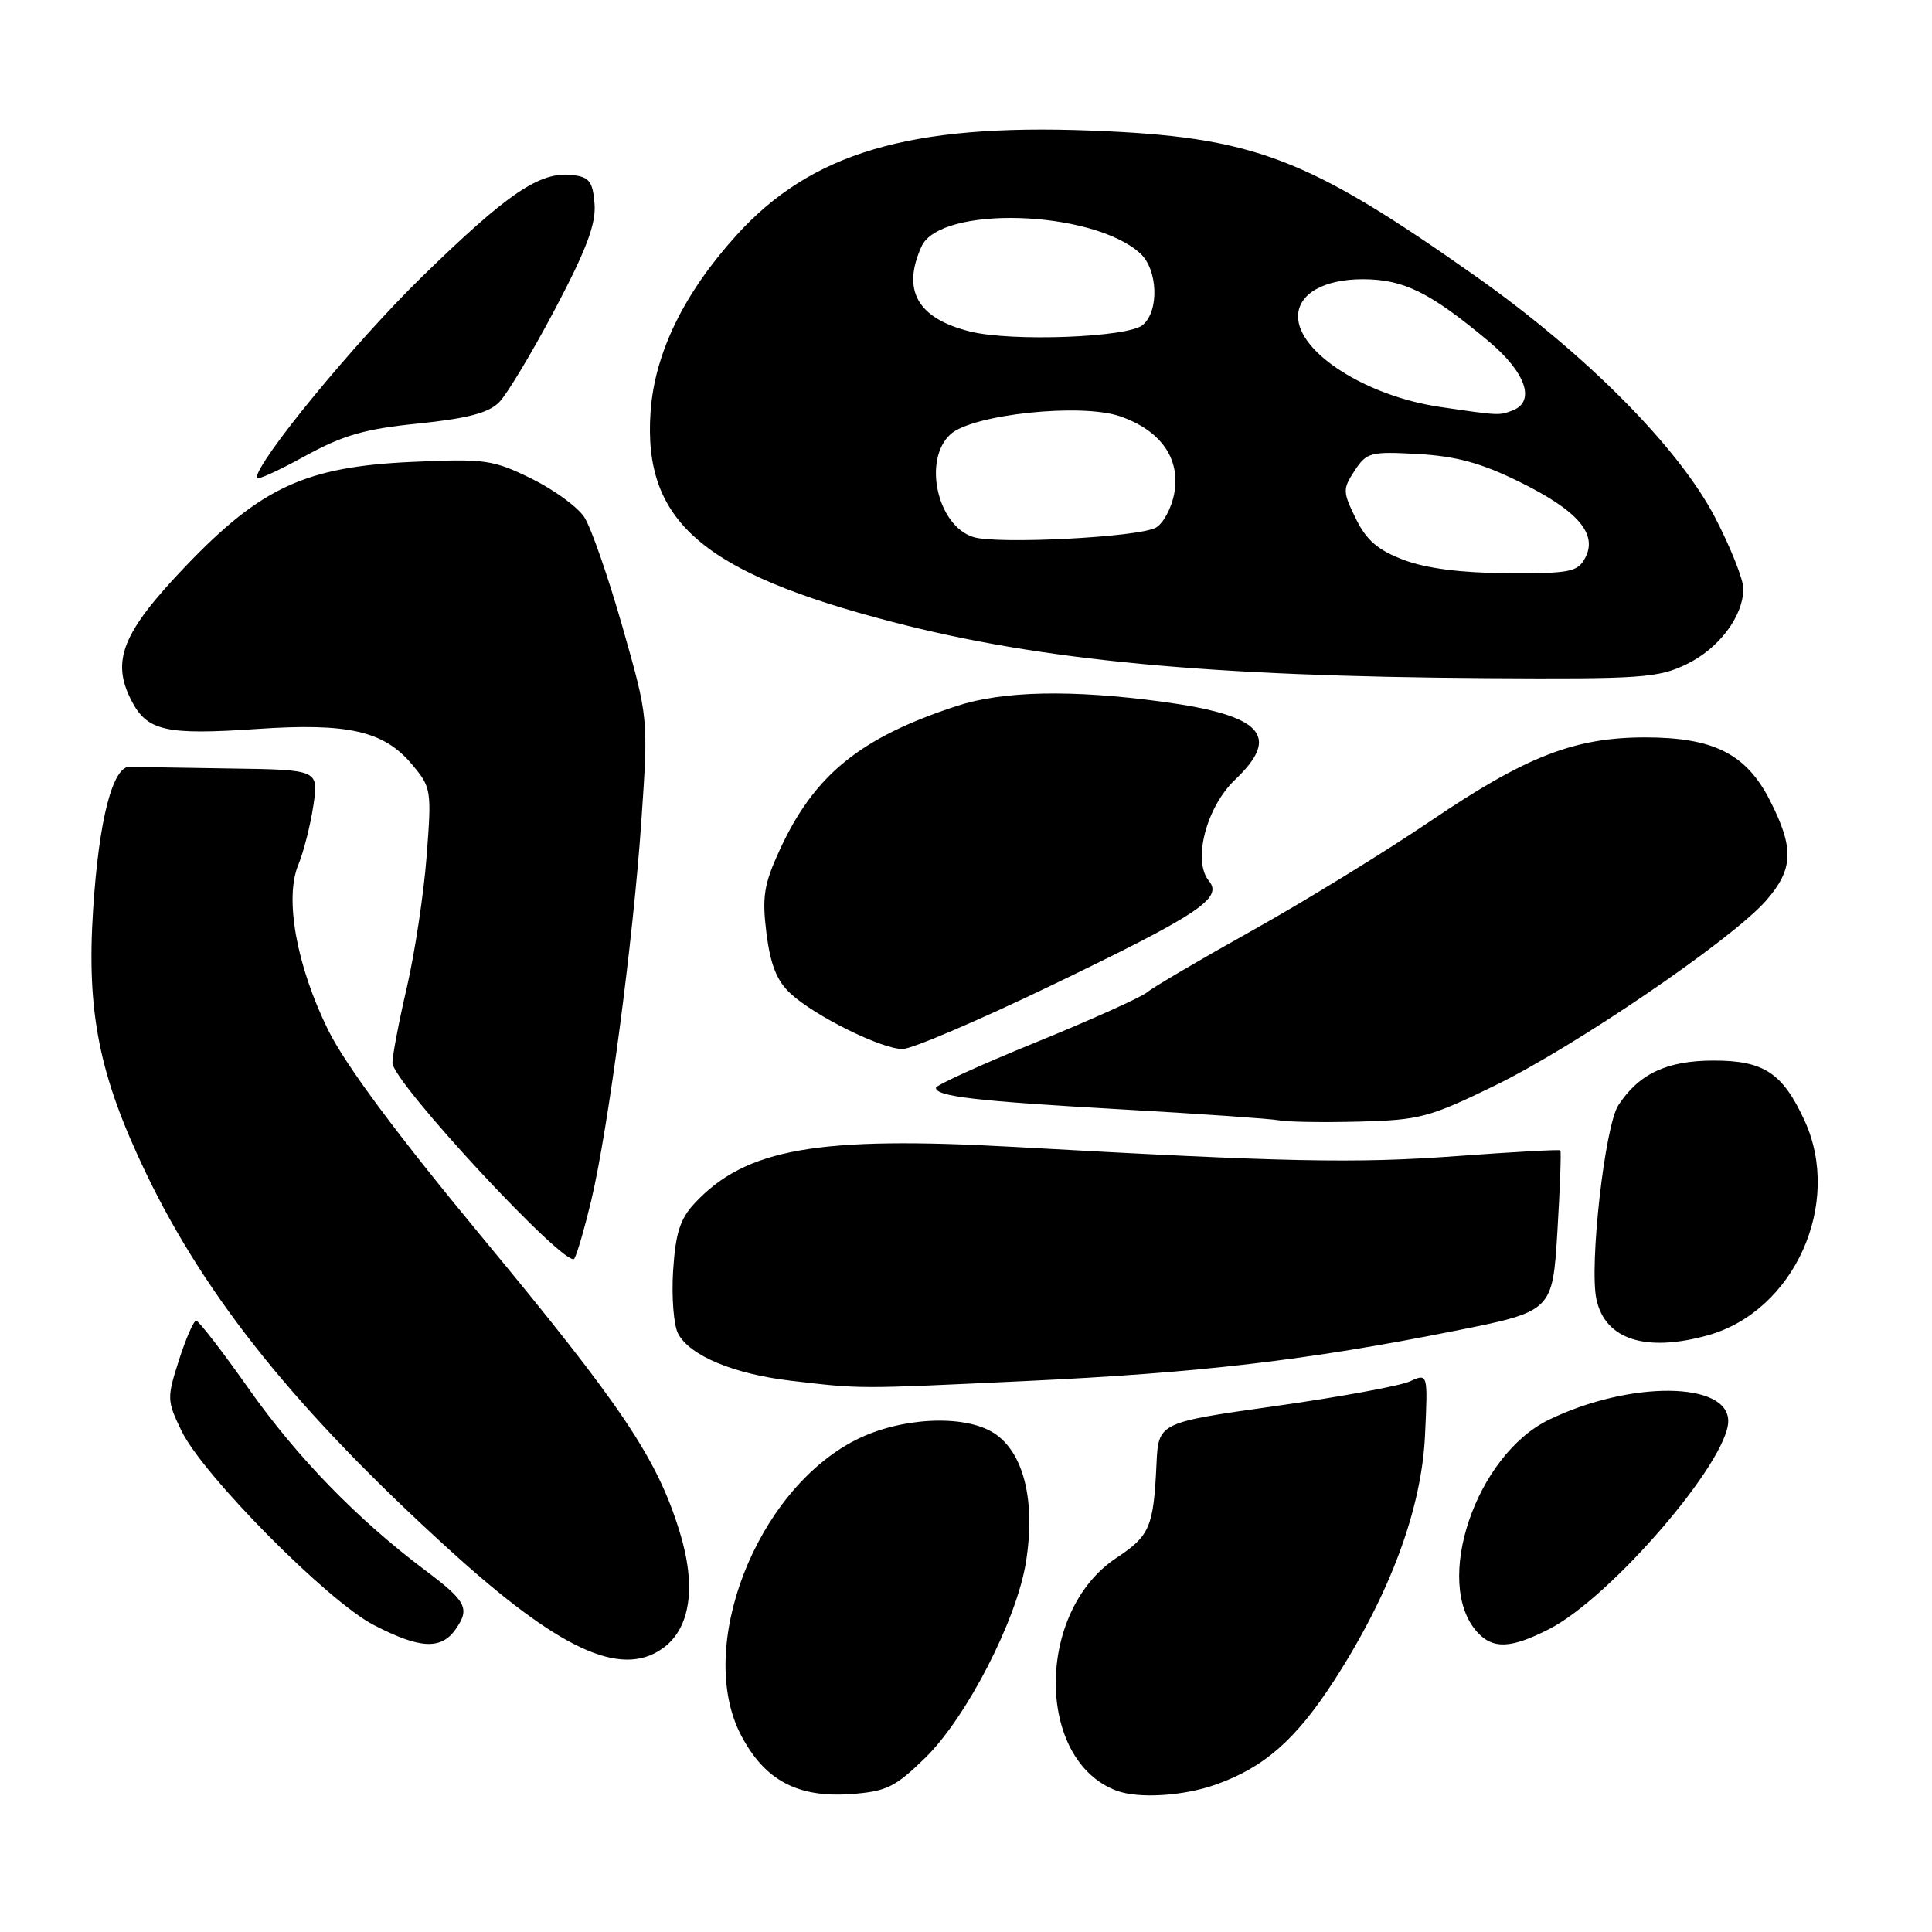 <?xml version="1.0" encoding="UTF-8" standalone="no"?>
<!DOCTYPE svg PUBLIC "-//W3C//DTD SVG 1.1//EN" "http://www.w3.org/Graphics/SVG/1.1/DTD/svg11.dtd" >
<svg xmlns="http://www.w3.org/2000/svg" xmlns:xlink="http://www.w3.org/1999/xlink" version="1.1" viewBox="0 0 256 256">
 <g >
 <path fill="currentColor"
d=" M 122.61 232.91 C 128.07 227.57 134.71 214.68 135.94 207.00 C 137.25 198.84 135.64 192.38 131.65 189.86 C 127.69 187.37 119.26 187.81 113.36 190.82 C 100.14 197.56 92.09 218.40 98.23 230.00 C 101.36 235.93 105.73 238.24 112.80 237.72 C 117.47 237.37 118.62 236.81 122.61 232.91 Z  M 161.06 236.48 C 167.50 234.21 171.71 230.51 176.76 222.71 C 184.18 211.23 188.36 199.98 188.82 190.22 C 189.21 181.95 189.21 181.95 186.80 183.05 C 185.47 183.65 177.44 185.12 168.95 186.32 C 153.50 188.50 153.50 188.50 153.24 194.00 C 152.85 202.36 152.36 203.49 147.93 206.43 C 137.18 213.54 137.23 233.33 148.00 237.29 C 150.89 238.35 156.79 237.99 161.06 236.48 Z  M 87.75 218.46 C 91.50 215.83 92.32 210.25 90.03 202.87 C 87.02 193.18 82.43 186.34 63.93 164.00 C 52.62 150.34 45.80 141.16 43.49 136.50 C 39.30 128.01 37.67 119.03 39.53 114.58 C 40.23 112.88 41.13 109.36 41.52 106.75 C 42.23 102.00 42.23 102.00 30.61 101.83 C 24.23 101.74 18.21 101.63 17.25 101.58 C 14.94 101.47 13.11 108.53 12.34 120.50 C 11.45 134.14 13.14 142.55 19.37 155.50 C 27.35 172.08 39.38 187.01 59.50 205.31 C 74.06 218.56 82.20 222.35 87.75 218.46 Z  M 60.37 215.89 C 62.31 213.12 61.82 212.18 56.25 208.00 C 47.36 201.32 39.34 193.07 32.99 184.06 C 29.48 179.08 26.33 175.00 25.99 175.00 C 25.66 175.00 24.63 177.35 23.71 180.23 C 22.10 185.25 22.12 185.61 24.05 189.60 C 26.88 195.46 43.42 212.16 49.50 215.31 C 55.63 218.49 58.44 218.64 60.37 215.89 Z  M 205.27 215.86 C 213.43 211.70 229.00 193.62 229.00 188.30 C 229.00 183.03 215.97 182.93 205.25 188.12 C 195.56 192.81 189.84 209.71 195.73 216.25 C 197.81 218.55 200.18 218.46 205.27 215.86 Z  M 136.00 182.99 C 158.89 181.92 173.24 180.24 192.60 176.38 C 205.71 173.77 205.71 173.77 206.36 163.22 C 206.71 157.42 206.89 152.56 206.75 152.43 C 206.61 152.30 200.43 152.64 193.00 153.19 C 179.53 154.18 170.41 153.99 134.52 151.98 C 108.32 150.51 98.82 152.18 92.05 159.43 C 90.11 161.51 89.51 163.40 89.19 168.40 C 88.97 171.88 89.27 175.63 89.86 176.73 C 91.42 179.65 97.24 182.07 104.84 182.96 C 114.23 184.06 113.39 184.06 136.00 182.99 Z  M 226.28 176.94 C 237.73 173.76 244.17 159.50 239.12 148.50 C 236.22 142.18 233.73 140.53 227.09 140.53 C 220.88 140.53 217.18 142.26 214.44 146.45 C 212.65 149.18 210.56 167.73 211.54 172.19 C 212.71 177.50 218.06 179.22 226.28 176.94 Z  M 78.36 159.00 C 80.61 149.46 83.91 124.49 84.98 108.82 C 85.92 95.13 85.92 95.13 82.48 83.06 C 80.58 76.41 78.31 69.87 77.42 68.52 C 76.53 67.16 73.36 64.86 70.38 63.40 C 65.32 60.92 64.25 60.77 54.72 61.20 C 40.51 61.83 34.61 64.55 24.56 75.06 C 16.19 83.83 14.69 87.57 17.43 92.86 C 19.50 96.87 21.98 97.42 34.09 96.59 C 46.08 95.77 50.85 96.85 54.54 101.23 C 57.16 104.34 57.21 104.64 56.53 113.46 C 56.15 118.43 54.97 126.23 53.92 130.79 C 52.86 135.35 52.00 139.87 52.00 140.83 C 52.00 143.39 75.22 168.37 76.11 166.77 C 76.50 166.07 77.51 162.57 78.36 159.00 Z  M 198.12 143.82 C 208.73 138.65 229.48 124.50 234.00 119.35 C 237.64 115.20 237.76 112.42 234.55 106.11 C 231.41 99.90 227.08 97.71 217.99 97.71 C 208.63 97.71 202.19 100.22 189.55 108.79 C 183.47 112.91 172.88 119.42 166.00 123.26 C 159.12 127.10 152.82 130.80 152.00 131.48 C 151.18 132.16 144.55 135.14 137.27 138.11 C 129.99 141.07 124.03 143.79 124.02 144.13 C 123.98 145.28 129.27 145.90 148.50 146.99 C 158.95 147.58 168.40 148.24 169.50 148.45 C 170.60 148.67 175.38 148.74 180.12 148.62 C 188.11 148.41 189.43 148.06 198.12 143.82 Z  M 139.15 130.65 C 158.81 121.19 162.09 119.02 160.19 116.73 C 157.99 114.08 159.83 106.95 163.65 103.32 C 169.78 97.49 167.26 94.78 154.00 92.98 C 142.00 91.36 132.90 91.54 126.77 93.55 C 113.93 97.75 107.85 102.71 103.28 112.70 C 101.22 117.20 100.96 118.84 101.56 123.67 C 102.09 127.84 102.93 129.96 104.74 131.64 C 107.97 134.63 116.79 139.00 119.60 139.00 C 120.81 139.00 129.61 135.24 139.15 130.65 Z  M 223.46 88.02 C 227.78 85.93 231.00 81.65 231.00 77.99 C 231.00 76.78 229.33 72.58 227.30 68.65 C 222.48 59.34 210.14 46.90 195.50 36.58 C 173.07 20.76 166.09 18.13 144.50 17.30 C 120.52 16.38 107.47 20.24 97.56 31.20 C 90.59 38.90 86.73 46.85 86.20 54.61 C 85.21 69.07 93.04 75.86 118.26 82.41 C 137.95 87.53 160.08 89.62 196.93 89.86 C 217.42 89.99 219.72 89.83 223.46 88.02 Z  M 55.44 56.12 C 61.88 55.46 64.72 54.72 66.11 53.33 C 67.16 52.29 70.50 46.72 73.54 40.97 C 77.73 33.03 78.99 29.65 78.78 27.00 C 78.54 24.03 78.09 23.45 75.82 23.19 C 71.54 22.70 67.31 25.56 55.95 36.64 C 47.00 45.37 34.00 61.18 34.00 63.34 C 34.00 63.68 36.85 62.40 40.33 60.48 C 45.46 57.66 48.30 56.84 55.44 56.12 Z  M 186.00 74.19 C 182.57 72.89 181.06 71.59 179.65 68.71 C 177.91 65.15 177.90 64.80 179.50 62.36 C 181.09 59.94 181.59 59.81 187.91 60.16 C 192.97 60.45 196.29 61.36 201.34 63.85 C 209.07 67.65 211.74 70.75 210.04 73.93 C 209.04 75.80 208.04 75.99 199.71 75.95 C 193.58 75.91 189.00 75.32 186.00 74.19 Z  M 129.01 71.17 C 124.20 69.71 122.23 60.91 125.96 57.53 C 128.87 54.91 143.24 53.38 148.40 55.16 C 153.81 57.02 156.45 60.78 155.59 65.40 C 155.22 67.37 154.11 69.41 153.13 69.93 C 150.78 71.19 132.20 72.14 129.01 71.17 Z  M 190.80 53.92 C 181.04 52.49 172.00 46.72 172.00 41.93 C 172.00 38.95 175.39 37.00 180.58 37.00 C 186.00 37.01 189.45 38.71 197.25 45.22 C 202.18 49.34 203.52 53.20 200.42 54.39 C 198.64 55.07 198.68 55.08 190.80 53.92 Z  M 128.55 43.93 C 121.58 42.20 119.46 38.48 122.11 32.65 C 124.61 27.18 144.71 27.81 151.07 33.56 C 153.43 35.70 153.63 41.23 151.41 43.07 C 149.43 44.72 134.05 45.30 128.55 43.93 Z "/>
</g>
</svg>